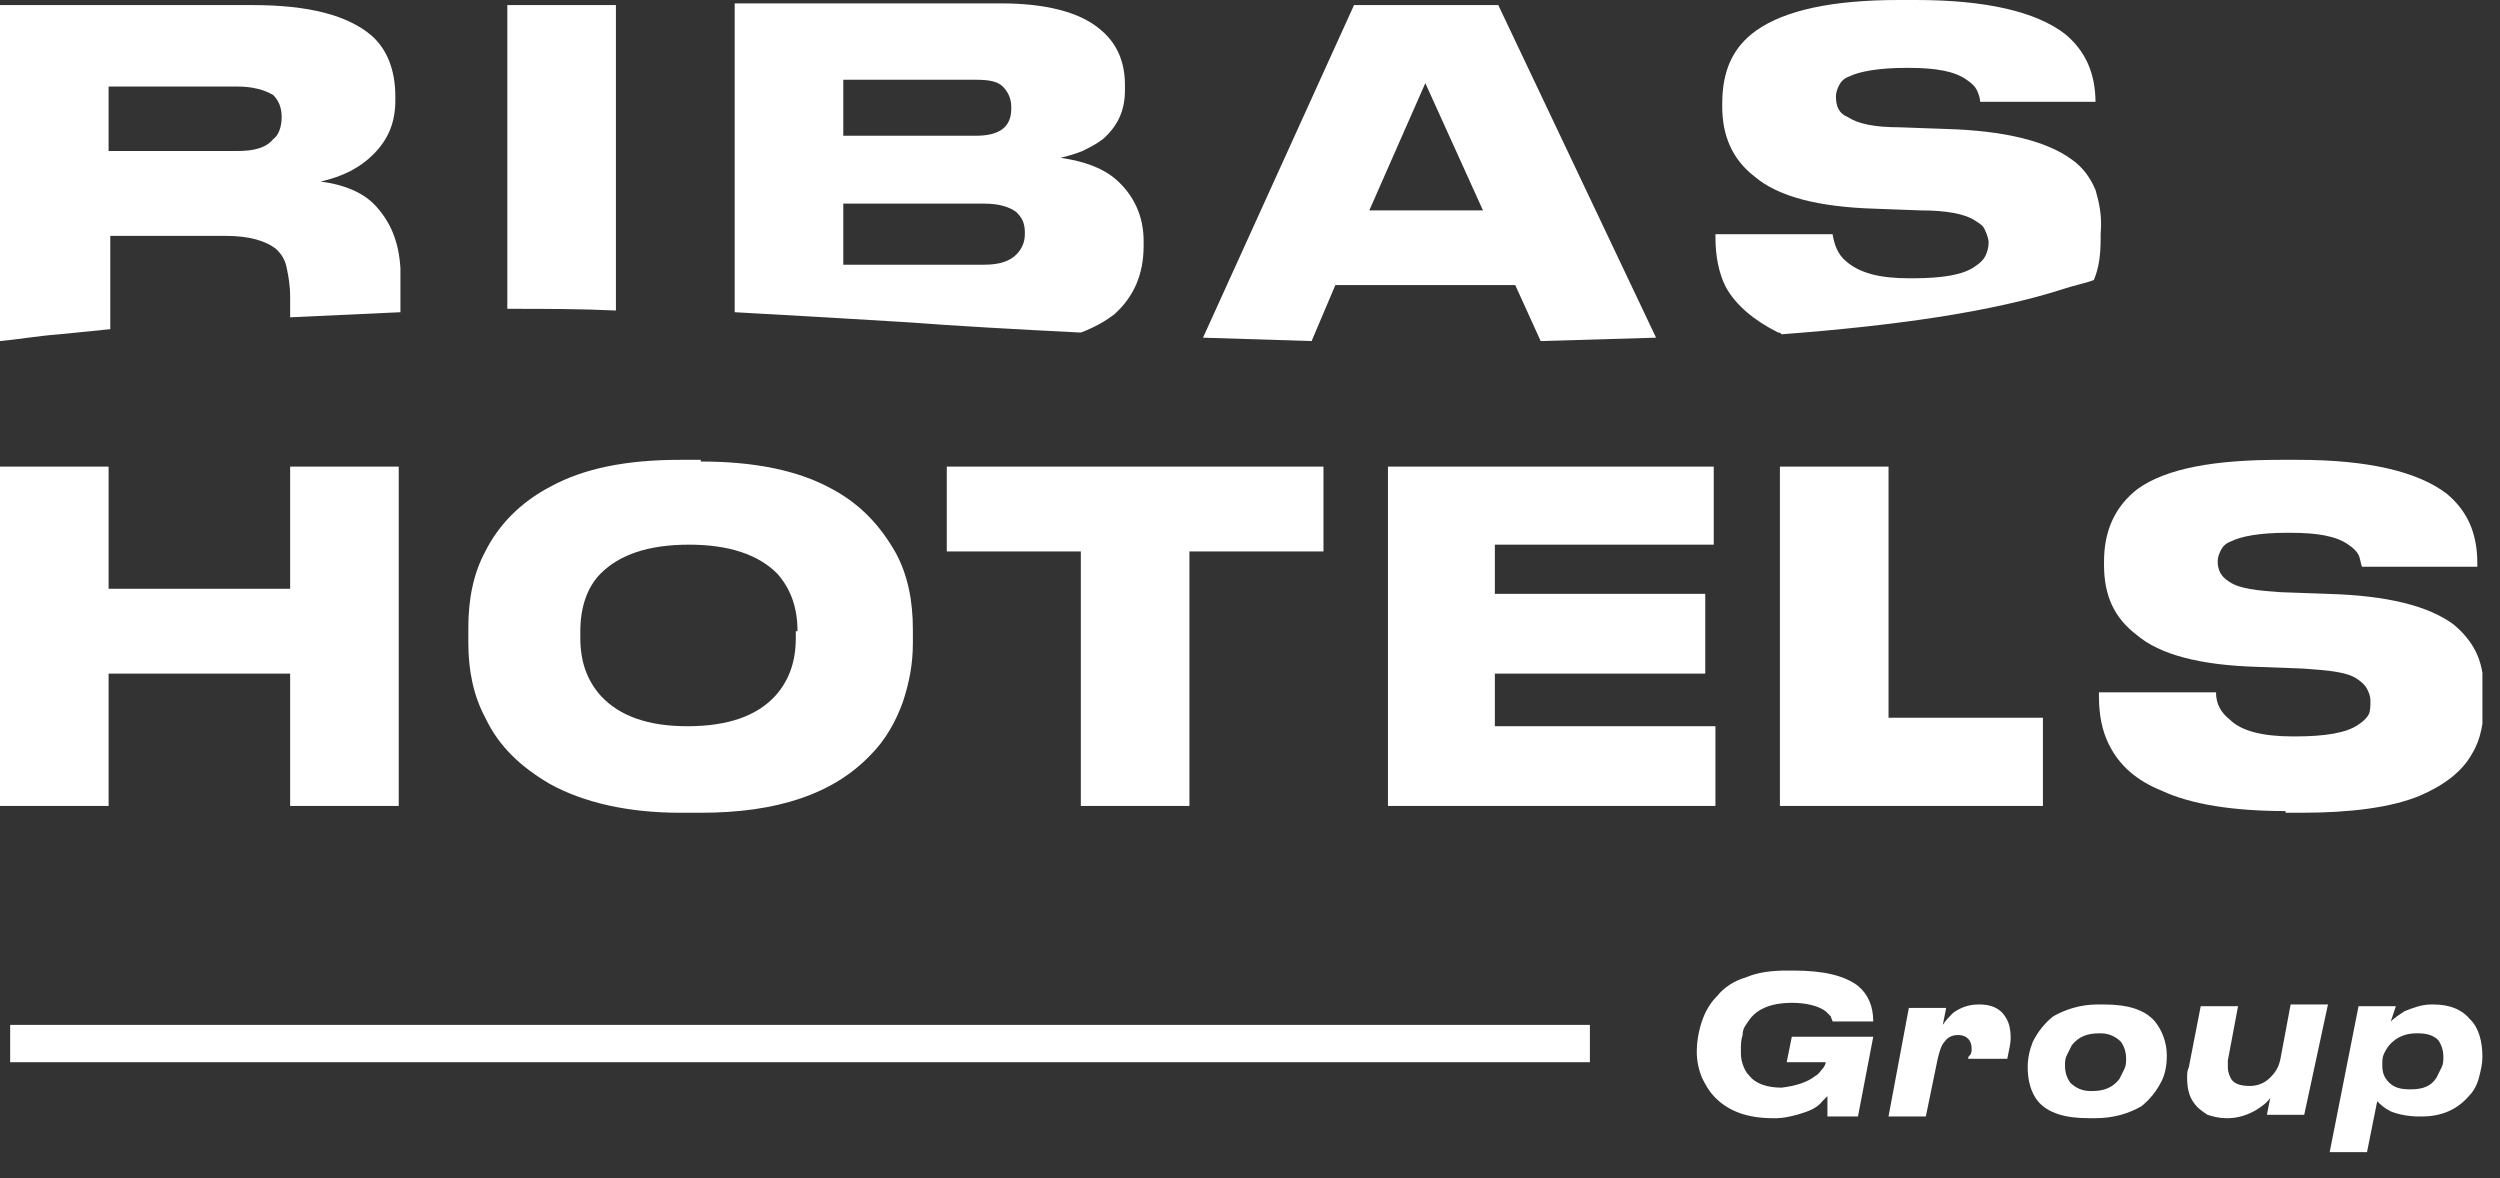 <svg width="87" height="41" viewBox="0 0 87 41" fill="none" xmlns="http://www.w3.org/2000/svg">
<rect x="0" y="0" width="87" height="41" fill="#333333" stroke="none"/>
<g clip-path="url(#clip0_320_172)">
<path d="M0 28.047V16.238H3.779V20.489H10.097V16.238H13.876V28.047H10.097V23.442H3.779V28.047H0Z" fill="white"/>
<path d="M24.387 16.061C26.218 16.061 27.753 16.356 28.934 17.006C29.938 17.537 30.647 18.305 31.178 19.25C31.591 20.017 31.768 20.903 31.768 21.907V22.379C31.768 23.088 31.65 23.737 31.414 24.446C31.178 25.095 30.824 25.745 30.292 26.276C28.993 27.634 27.045 28.284 24.387 28.284H23.679C21.848 28.284 20.313 27.93 19.132 27.28C18.128 26.69 17.361 25.981 16.888 24.977C16.475 24.21 16.298 23.324 16.298 22.379V21.848C16.298 20.844 16.475 19.958 16.888 19.191C17.361 18.246 18.128 17.478 19.132 16.947C20.313 16.297 21.789 16.002 23.679 16.002H24.387V16.061ZM27.753 21.966C27.753 21.139 27.517 20.49 27.045 19.958C26.395 19.309 25.391 18.954 23.974 18.954C22.557 18.954 21.553 19.309 20.904 19.958C20.431 20.431 20.195 21.139 20.195 21.966V22.202C20.195 23.029 20.431 23.678 20.904 24.21C21.553 24.918 22.557 25.273 23.915 25.273C25.332 25.273 26.336 24.918 26.986 24.21C27.458 23.678 27.694 23.029 27.694 22.202V21.966H27.753Z" fill="white"/>
<path d="M37.613 28.047V19.19H32.948V16.238H46.057V19.19H41.392V28.047H37.613Z" fill="white"/>
<path d="M48.301 16.238H59.638V18.954H52.021V20.666H59.343V23.442H52.021V25.272H59.697V28.047H48.301V16.238Z" fill="white"/>
<path d="M61.941 16.238H65.721V24.977H71.094V28.047H61.941V16.238Z" fill="white"/>
<path d="M79.538 28.225C77.708 28.225 76.232 27.989 75.228 27.516C74.342 27.162 73.752 26.631 73.397 25.922C73.161 25.45 73.043 24.918 73.043 24.21V24.092H77.117C77.117 24.505 77.294 24.8 77.59 25.036C78.003 25.45 78.771 25.627 79.775 25.627H79.893C80.896 25.627 81.664 25.509 82.077 25.213C82.254 25.095 82.373 24.977 82.432 24.859C82.491 24.741 82.491 24.564 82.491 24.387C82.491 24.21 82.432 24.092 82.373 23.974C82.314 23.855 82.195 23.737 82.018 23.619C81.664 23.383 81.014 23.324 80.129 23.265L78.534 23.206C76.586 23.147 75.169 22.793 74.342 22.084C73.574 21.493 73.22 20.726 73.22 19.663V19.545C73.22 18.423 73.633 17.596 74.401 17.006C75.405 16.297 77.058 16.002 79.361 16.002H79.952C82.432 16.002 84.144 16.415 85.148 17.183C85.856 17.773 86.211 18.541 86.211 19.604V19.722H82.195C82.136 19.545 82.136 19.427 82.077 19.309C82.018 19.191 81.9 19.073 81.723 18.954C81.31 18.659 80.66 18.541 79.715 18.541H79.597C78.653 18.541 78.003 18.659 77.649 18.836C77.472 18.895 77.353 19.013 77.294 19.131C77.235 19.25 77.176 19.368 77.176 19.545C77.176 19.84 77.294 20.076 77.59 20.253C77.944 20.49 78.534 20.549 79.361 20.608L81.014 20.667C83.081 20.726 84.498 21.08 85.384 21.73C85.738 22.025 86.034 22.379 86.211 22.793C86.388 23.206 86.447 23.678 86.447 24.21V24.387C86.447 25.095 86.329 25.745 86.034 26.217C85.679 26.867 85.03 27.339 84.203 27.694C83.199 28.107 81.782 28.284 80.07 28.284H79.538V28.225Z" fill="white"/>
<path d="M13.109 7.204C12.695 6.732 12.046 6.436 11.16 6.318C11.928 6.141 12.518 5.846 12.991 5.373C13.522 4.842 13.758 4.252 13.758 3.484V3.366C13.758 2.421 13.463 1.712 12.932 1.24C12.105 0.532 10.747 0.177 8.798 0.177H0V11.869C0.65 11.81 1.299 11.692 2.067 11.633C2.657 11.573 3.248 11.514 3.838 11.455V8.208H7.853C8.68 8.208 9.271 8.385 9.625 8.68C9.802 8.857 9.92 9.034 9.979 9.33C10.038 9.625 10.097 9.92 10.097 10.334V11.042C11.396 10.983 12.695 10.924 13.935 10.865V9.33C13.876 8.385 13.581 7.735 13.109 7.204ZM9.802 4.074C9.802 4.429 9.684 4.724 9.507 4.842C9.271 5.137 8.857 5.255 8.267 5.255H3.779V3.012H8.267C8.798 3.012 9.212 3.13 9.507 3.307C9.684 3.484 9.802 3.72 9.802 4.074Z" fill="white"/>
<path d="M17.655 0.177V10.747C18.954 10.747 20.194 10.747 21.434 10.806V0.177H17.655V0.177Z" fill="white"/>
<path d="M38.853 6.259C38.381 5.846 37.731 5.61 36.905 5.492C37.141 5.433 37.377 5.373 37.672 5.255C37.908 5.137 38.145 5.019 38.381 4.842C38.912 4.37 39.148 3.838 39.148 3.13V2.952C39.148 2.126 38.853 1.476 38.263 1.004C37.554 0.413 36.373 0.118 34.838 0.118H25.567V10.865C27.693 10.983 29.76 11.101 31.649 11.219C33.185 11.337 35.251 11.455 37.613 11.573C38.086 11.396 38.499 11.16 38.794 10.924C39.444 10.334 39.798 9.566 39.798 8.562V8.385C39.798 7.499 39.444 6.791 38.853 6.259ZM29.346 2.775H33.952C34.425 2.775 34.72 2.834 34.897 3.012C35.074 3.189 35.192 3.425 35.192 3.72V3.779C35.192 4.429 34.779 4.724 33.952 4.724H29.346V2.775ZM35.665 8.149C35.665 8.444 35.547 8.68 35.369 8.857C35.133 9.093 34.779 9.212 34.248 9.212H29.346V7.086H34.248C34.779 7.086 35.133 7.204 35.369 7.381C35.547 7.558 35.665 7.735 35.665 8.09V8.149Z" fill="white"/>
<path d="M52.14 0.177H47.12L41.865 11.751L45.644 11.869L46.471 9.92H52.73L53.616 11.869L57.631 11.751L52.14 0.177ZM47.652 7.322L49.601 2.893L51.608 7.322H47.652Z" fill="white"/>
<path d="M72.925 6.613C72.748 6.2 72.512 5.846 72.098 5.551C71.213 4.901 69.736 4.547 67.729 4.488L66.076 4.429C65.249 4.429 64.658 4.311 64.304 4.074C64.009 3.956 63.891 3.72 63.891 3.366C63.891 3.189 63.95 3.071 64.009 2.952C64.068 2.834 64.186 2.716 64.363 2.657C64.717 2.48 65.426 2.362 66.312 2.362H66.43C67.374 2.362 68.024 2.48 68.437 2.775C68.615 2.893 68.733 3.011 68.792 3.13C68.851 3.248 68.91 3.425 68.91 3.543H72.925V3.602C72.925 2.539 72.571 1.771 71.862 1.181C70.858 0.413 69.146 0 66.666 0H66.076C63.773 0 62.119 0.354 61.115 1.063C60.289 1.653 59.934 2.48 59.934 3.602V3.72C59.934 4.724 60.289 5.551 61.056 6.141C61.883 6.85 63.3 7.204 65.249 7.263L66.843 7.322C67.729 7.322 68.378 7.44 68.733 7.676C68.91 7.794 69.028 7.853 69.087 8.031C69.146 8.149 69.205 8.326 69.205 8.444C69.205 8.621 69.146 8.798 69.087 8.916C69.028 9.034 68.91 9.152 68.733 9.271C68.319 9.566 67.611 9.684 66.548 9.684H66.43C65.426 9.684 64.717 9.507 64.245 9.093C63.95 8.857 63.832 8.503 63.773 8.149H59.698V8.267C59.698 8.916 59.816 9.507 60.053 9.979C60.407 10.629 61.056 11.16 61.883 11.573C61.942 11.573 61.942 11.573 62.001 11.633C65.898 11.337 69.323 10.865 71.862 10.038C72.216 9.92 72.571 9.861 72.866 9.743C73.043 9.33 73.102 8.857 73.102 8.326V8.149C73.161 7.499 73.043 7.027 72.925 6.613Z" fill="white"/>
<path d="M55.328 35.666H0.354V36.965H55.328V35.666Z" fill="white"/>
<path d="M63.181 37.437C63.299 37.378 63.358 37.26 63.417 37.201C63.477 37.142 63.535 37.023 63.535 36.965H62.177L62.355 36.079H65.189L64.657 38.854H63.595C63.595 38.736 63.595 38.618 63.595 38.5C63.595 38.382 63.595 38.264 63.595 38.145C63.535 38.205 63.477 38.264 63.417 38.323C63.24 38.559 62.945 38.677 62.532 38.795C62.295 38.854 62.059 38.913 61.823 38.913H61.705C60.819 38.913 60.17 38.677 59.697 38.205C59.461 37.968 59.343 37.732 59.225 37.496C59.107 37.201 59.048 36.905 59.048 36.61C59.048 36.256 59.107 35.902 59.225 35.547C59.343 35.193 59.52 34.898 59.756 34.662C59.993 34.366 60.347 34.13 60.76 34.012C61.174 33.835 61.646 33.776 62.177 33.776H62.414C63.477 33.776 64.185 33.953 64.657 34.307C65.012 34.603 65.189 35.016 65.189 35.547H63.772C63.772 35.488 63.713 35.429 63.713 35.37C63.654 35.311 63.595 35.252 63.535 35.193C63.299 35.016 62.886 34.898 62.355 34.898C61.705 34.898 61.174 35.075 60.878 35.488C60.76 35.665 60.642 35.783 60.642 36.02C60.583 36.197 60.583 36.374 60.583 36.551C60.583 36.728 60.583 36.846 60.642 37.023C60.701 37.201 60.76 37.319 60.878 37.437C61.114 37.732 61.528 37.85 62 37.85C62.473 37.791 62.886 37.673 63.181 37.437Z" fill="white"/>
<path d="M68.613 36.492C68.613 36.197 68.436 36.019 68.141 36.019C67.964 36.019 67.786 36.078 67.668 36.256C67.55 36.374 67.491 36.61 67.432 36.846L67.019 38.854H65.72L66.428 35.075H67.727L67.609 35.665C67.727 35.488 67.846 35.37 67.964 35.252C68.2 35.075 68.495 34.956 68.849 34.956H68.908C69.263 34.956 69.558 35.075 69.735 35.311C69.912 35.547 69.971 35.783 69.971 36.138C69.971 36.315 69.912 36.551 69.853 36.846H68.495V36.787C68.613 36.669 68.613 36.61 68.613 36.492Z" fill="white"/>
<path d="M72.689 38.913C71.862 38.913 71.272 38.736 70.918 38.322C70.682 38.027 70.564 37.614 70.564 37.141C70.564 36.846 70.623 36.551 70.741 36.256C70.918 35.901 71.154 35.606 71.449 35.37C71.862 35.134 72.394 34.956 72.984 34.956H73.221C74.047 34.956 74.638 35.134 74.992 35.547C75.228 35.842 75.405 36.256 75.405 36.728C75.405 37.082 75.346 37.377 75.228 37.614C75.051 37.968 74.815 38.263 74.52 38.499C74.106 38.736 73.575 38.913 72.925 38.913H72.689ZM72.04 37.673C72.217 37.85 72.453 37.968 72.748 37.968H72.807C73.221 37.968 73.516 37.85 73.752 37.555C73.811 37.437 73.87 37.319 73.929 37.2C73.988 37.082 73.988 36.964 73.988 36.846C73.988 36.61 73.929 36.433 73.811 36.256C73.634 36.078 73.398 35.96 73.103 35.96H73.043C72.63 35.96 72.335 36.078 72.099 36.374C72.04 36.492 71.981 36.61 71.922 36.728C71.862 36.846 71.862 36.964 71.862 37.082C71.862 37.319 71.922 37.496 72.04 37.673Z" fill="white"/>
<path d="M80.187 38.795H78.888L79.006 38.204C78.888 38.381 78.71 38.499 78.533 38.617C78.238 38.795 77.884 38.913 77.529 38.913H77.47C77.234 38.913 76.998 38.854 76.821 38.795C76.644 38.677 76.467 38.559 76.349 38.381C76.171 38.145 76.112 37.85 76.112 37.496C76.112 37.377 76.112 37.259 76.171 37.141L76.585 35.016H77.884L77.529 36.905C77.529 36.964 77.529 37.023 77.529 37.141C77.529 37.319 77.588 37.437 77.648 37.555C77.766 37.732 78.002 37.791 78.297 37.791C78.592 37.791 78.829 37.673 79.006 37.496C79.183 37.319 79.301 37.141 79.36 36.846L79.714 34.956H81.013L80.187 38.795Z" fill="white"/>
<path d="M83.199 35.547C83.317 35.429 83.494 35.311 83.671 35.193C83.967 35.075 84.262 34.956 84.616 34.956H84.675C85.266 34.956 85.679 35.134 85.974 35.488C86.269 35.783 86.388 36.256 86.388 36.787C86.388 37.023 86.329 37.259 86.269 37.496C86.21 37.732 86.092 37.968 85.915 38.145C85.502 38.617 84.97 38.854 84.262 38.854H84.203C83.849 38.854 83.494 38.795 83.199 38.677C82.963 38.559 82.845 38.44 82.727 38.322L82.372 40.094H81.073L82.077 35.016H83.376L83.199 35.547ZM83.908 37.909C84.321 37.909 84.616 37.791 84.793 37.496C84.852 37.377 84.911 37.259 84.97 37.141C85.029 37.023 85.029 36.905 85.029 36.787C85.029 36.551 84.97 36.374 84.852 36.197C84.675 36.019 84.439 35.96 84.144 35.96H84.085C83.73 35.96 83.435 36.078 83.199 36.315C83.081 36.433 83.022 36.551 82.963 36.669C82.904 36.787 82.904 36.905 82.904 37.082C82.904 37.319 82.963 37.496 83.14 37.673C83.317 37.85 83.553 37.909 83.849 37.909H83.908Z" fill="white"/>
</g>
<defs>
<clipPath id="clip0_320_172">
<rect width="86.388" height="40.094" fill="white"/>
</clipPath>
</defs>
</svg>
